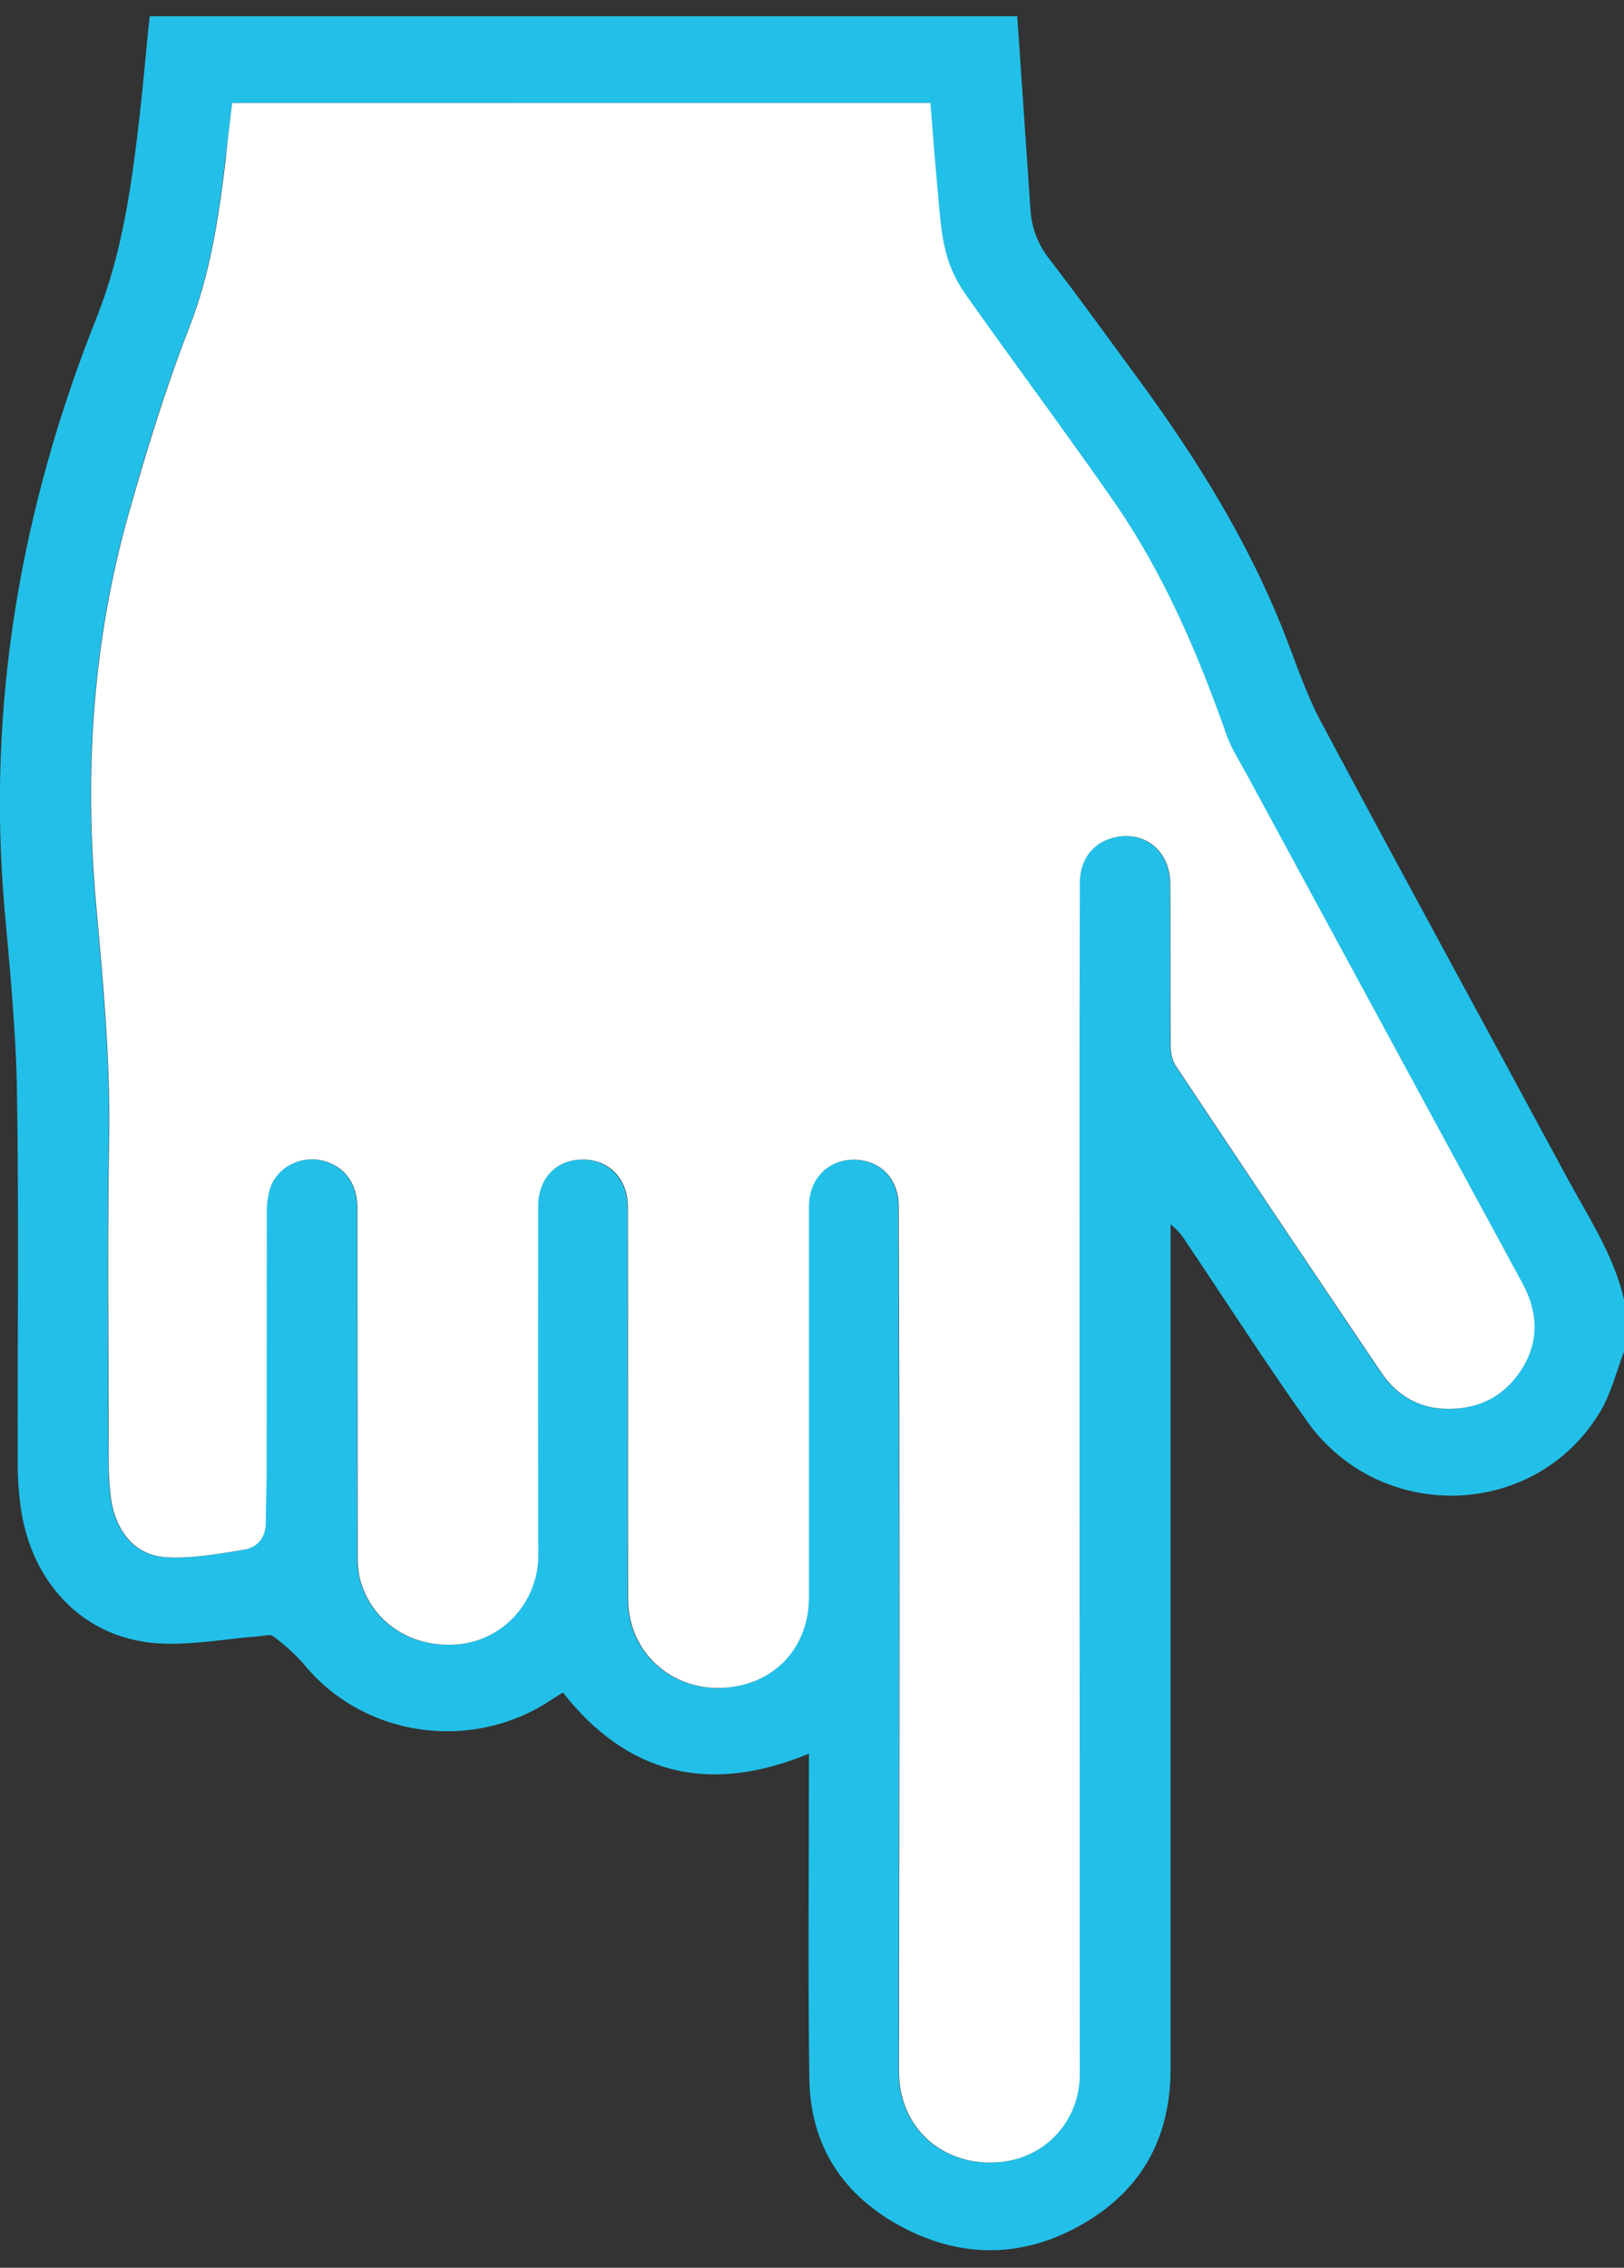<svg width="48" height="67" viewBox="0 0 48 67" fill="none" xmlns="http://www.w3.org/2000/svg">
<rect x="0" y="0" width="48" height="67" fill="#333333" stroke="none"/>
<g clip-path="url(#clip0_4010_51481)">
<path d="M48 39.94C47.77 40.531 47.621 41.165 47.298 41.705C45.396 44.895 40.789 45.042 38.621 41.976C37.393 40.243 36.246 38.459 35.061 36.698C34.94 36.498 34.783 36.319 34.598 36.17L34.598 36.741C34.598 44.867 34.598 52.993 34.598 61.12C34.598 63.068 33.818 64.632 32.074 65.666C30.329 66.7 28.498 66.756 26.7 65.817C24.901 64.877 23.949 63.376 23.922 61.422C23.879 58.399 23.909 55.374 23.909 52.351L23.909 51.811C20.979 53.023 18.565 52.45 16.637 50.005C16.539 50.071 16.416 50.141 16.301 50.218C15.172 50.976 13.78 51.29 12.416 51.093C11.051 50.895 9.818 50.203 8.974 49.159C8.704 48.855 8.4 48.58 8.067 48.338C7.986 48.276 7.799 48.333 7.662 48.343C6.646 48.419 5.62 48.623 4.618 48.549C2.486 48.388 0.958 46.809 0.62 44.594C0.554 44.134 0.521 43.669 0.523 43.204C0.516 39.56 0.56 35.915 0.502 32.272C0.474 30.463 0.294 28.654 0.134 26.849C-0.393 20.816 0.615 15 2.858 9.378C3.626 7.444 3.892 5.454 4.125 3.439C4.238 2.454 4.32 1.466 4.424 0.48L30.066 0.48C30.196 2.382 30.326 4.283 30.456 6.185C30.483 6.71 30.674 7.216 31.003 7.637C31.936 8.849 32.828 10.087 33.733 11.32C35.391 13.589 36.853 15.955 37.897 18.548C38.268 19.473 38.568 20.433 39.036 21.311C41.436 25.809 43.885 30.283 46.305 34.772C46.948 35.964 47.718 37.107 48.012 38.449L48 39.94ZM6.862 3.042C6.791 3.625 6.725 4.16 6.66 4.7C6.46 6.391 6.215 8.06 5.582 9.682C4.884 11.475 4.315 13.322 3.795 15.171C2.722 18.965 2.478 22.833 2.831 26.741C3.039 29.056 3.257 31.367 3.214 33.699C3.156 36.831 3.198 39.965 3.202 43.097C3.199 43.454 3.216 43.81 3.254 44.165C3.374 45.218 3.96 45.958 4.903 46.012C5.663 46.056 6.444 45.911 7.205 45.789C7.63 45.72 7.847 45.405 7.846 44.971C7.846 44.49 7.869 44.01 7.869 43.529C7.869 40.971 7.869 38.412 7.876 35.853C7.867 35.576 7.908 35.299 7.998 35.034C8.113 34.766 8.321 34.544 8.588 34.406C8.855 34.269 9.163 34.224 9.461 34.28C10.131 34.413 10.55 34.939 10.551 35.684C10.555 39.111 10.559 42.538 10.56 45.965C10.554 46.181 10.573 46.398 10.617 46.61C10.932 47.898 12.117 48.704 13.507 48.587C14.798 48.48 15.815 47.428 15.896 46.108C15.91 45.86 15.896 45.611 15.896 45.362C15.896 42.12 15.896 38.879 15.896 35.638C15.896 34.819 16.433 34.267 17.206 34.262C17.979 34.256 18.542 34.831 18.547 35.664C18.547 35.881 18.547 36.099 18.547 36.316C18.547 39.961 18.547 43.605 18.553 47.249C18.553 48.99 20.113 50.186 21.858 49.804C23.082 49.535 23.895 48.514 23.898 47.195C23.906 43.349 23.898 39.503 23.898 35.657C23.898 34.846 24.438 34.281 25.202 34.267C25.994 34.254 26.549 34.813 26.552 35.655C26.563 39.641 26.57 43.626 26.574 47.611C26.574 52.154 26.558 56.698 26.561 61.242C26.562 61.551 26.613 61.858 26.712 62.153C27.132 63.385 28.378 64.074 29.741 63.855C30.991 63.654 31.903 62.587 31.903 61.295C31.903 51.418 31.901 41.539 31.895 31.659C31.895 29.795 31.899 27.934 31.906 26.075C31.906 25.418 32.269 24.93 32.855 24.764C33.775 24.503 34.569 25.112 34.578 26.113C34.591 27.698 34.578 29.282 34.588 30.859C34.588 31.067 34.618 31.308 34.731 31.476C36.749 34.51 38.778 37.537 40.816 40.557C41.24 41.183 41.853 41.582 42.661 41.624C43.614 41.67 44.382 41.305 44.904 40.551C45.489 39.699 45.463 38.796 44.98 37.904C42.262 32.886 39.543 27.87 36.822 22.854C36.621 22.481 36.385 22.122 36.247 21.73C35.391 19.301 34.383 16.937 32.894 14.796C31.459 12.731 29.947 10.714 28.497 8.658C28.232 8.272 28.041 7.845 27.932 7.396C27.794 6.842 27.763 6.263 27.709 5.693C27.626 4.818 27.561 3.941 27.488 3.045L6.862 3.042Z" fill="#22C0E8"/>
<path d="M6.862 3.042L27.5 3.042C27.573 3.938 27.637 4.813 27.72 5.69C27.775 6.26 27.805 6.839 27.943 7.393C28.052 7.842 28.244 8.269 28.509 8.654C29.959 10.711 31.47 12.728 32.905 14.793C34.395 16.936 35.402 19.298 36.258 21.727C36.397 22.119 36.632 22.48 36.833 22.851C39.552 27.868 42.271 32.885 44.991 37.901C45.479 38.793 45.502 39.696 44.915 40.547C44.395 41.302 43.627 41.666 42.672 41.621C41.864 41.582 41.251 41.18 40.828 40.554C38.788 37.535 36.759 34.507 34.742 31.473C34.63 31.305 34.6 31.064 34.6 30.856C34.588 29.272 34.6 27.688 34.589 26.11C34.58 25.109 33.786 24.5 32.866 24.761C32.281 24.927 31.92 25.413 31.917 26.072C31.911 27.936 31.907 29.797 31.907 31.655C31.907 41.532 31.909 51.411 31.914 61.292C31.914 62.584 31.003 63.651 29.753 63.852C28.388 64.071 27.144 63.382 26.724 62.15C26.624 61.855 26.573 61.548 26.572 61.239C26.572 56.695 26.585 52.151 26.585 47.608C26.585 43.623 26.578 39.638 26.564 35.652C26.564 34.813 26.005 34.254 25.213 34.264C24.449 34.278 23.91 34.843 23.91 35.654C23.91 39.5 23.91 43.346 23.91 47.192C23.91 48.514 23.094 49.535 21.869 49.801C20.13 50.183 18.569 48.987 18.565 47.246C18.555 43.602 18.565 39.958 18.558 36.313C18.558 36.096 18.558 35.879 18.558 35.661C18.558 34.828 18.003 34.253 17.217 34.259C16.431 34.264 15.909 34.818 15.907 35.635C15.903 38.877 15.903 42.118 15.907 45.359C15.907 45.607 15.917 45.856 15.907 46.105C15.826 47.425 14.809 48.477 13.518 48.584C12.129 48.701 10.943 47.895 10.628 46.607C10.585 46.395 10.566 46.178 10.572 45.962C10.567 42.535 10.564 39.108 10.562 35.681C10.562 34.935 10.143 34.41 9.472 34.277C9.174 34.221 8.866 34.266 8.599 34.403C8.332 34.541 8.124 34.763 8.009 35.031C7.92 35.296 7.878 35.573 7.888 35.85C7.879 38.409 7.888 40.968 7.881 43.526C7.881 44.007 7.855 44.487 7.857 44.968C7.857 45.402 7.641 45.713 7.216 45.786C6.455 45.908 5.674 46.053 4.914 46.009C3.971 45.955 3.385 45.215 3.265 44.162C3.227 43.807 3.21 43.451 3.213 43.094C3.213 39.961 3.168 36.828 3.225 33.696C3.268 31.367 3.051 29.053 2.842 26.738C2.489 22.83 2.733 18.962 3.806 15.168C4.33 13.319 4.895 11.472 5.593 9.679C6.226 8.057 6.471 6.388 6.672 4.697C6.724 4.161 6.791 3.625 6.862 3.042Z" fill="white"/>
</g>
<defs>
<clipPath id="clip0_4010_51481">
<rect width="48" height="66" fill="white" transform="translate(48 66.48) rotate(-180)"/>
</clipPath>
</defs>
</svg>
